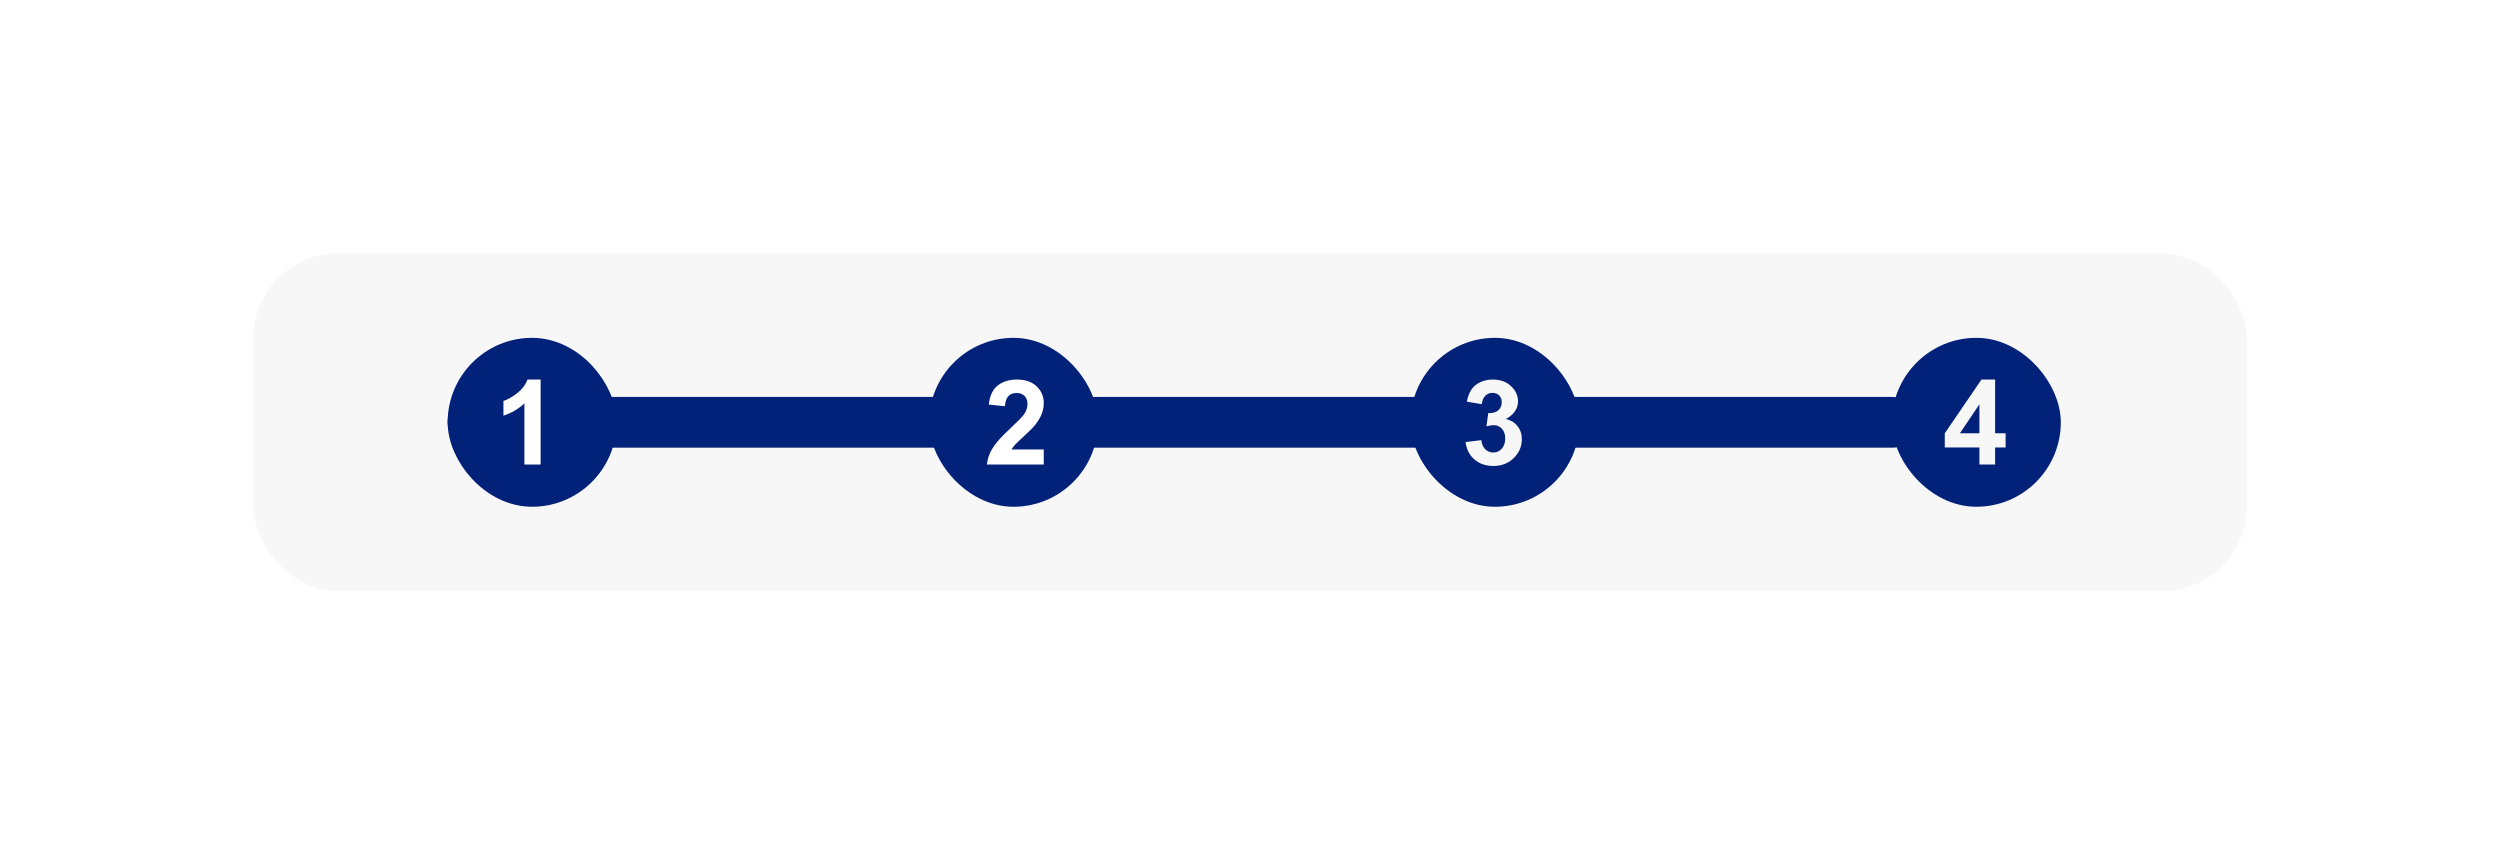 <svg width="296" height="100" viewBox="0 0 296 100" fill="none" xmlns="http://www.w3.org/2000/svg">
<g filter="url(#filter0_d_599_1112)">
<rect x="26" y="26" width="236" height="40" rx="10" fill="#F7F7F7"/>
<rect x="51" y="43" width="188" height="6" rx="3" fill="#BAC0CA"/>
<rect x="49" y="43" width="16" height="6" rx="3" fill="#022179"/>
<rect x="221" y="37" width="18" height="18" rx="9" fill="#022179"/>
<path d="M230.361 51V48.983H226.26V47.302L230.607 40.938H232.221V47.295H233.465V48.983H232.221V51H230.361ZM230.361 47.295V43.87L228.058 47.295H230.361Z" fill="#F7F7F7"/>
<rect x="221" y="37" width="18" height="18" rx="9" stroke="#022179" stroke-width="2"/>
<rect x="50.5" y="37.5" width="17" height="17" rx="8.5" fill="#022179"/>
<rect x="50.5" y="37.5" width="17" height="17" rx="8.5" stroke="#022179" stroke-width="3"/>
<rect x="107" y="37" width="18" height="18" rx="9" fill="#022179"/>
<rect x="107" y="37" width="18" height="18" rx="9" stroke="#022179" stroke-width="2"/>
<rect x="62" y="43" width="161" height="6" rx="3" fill="#022179"/>
<path d="M119.582 49.216V51H112.849C112.922 50.325 113.14 49.688 113.505 49.086C113.869 48.48 114.59 47.678 115.665 46.68C116.531 45.873 117.062 45.326 117.258 45.039C117.522 44.643 117.654 44.251 117.654 43.863C117.654 43.435 117.538 43.107 117.306 42.879C117.078 42.647 116.761 42.53 116.355 42.53C115.954 42.53 115.635 42.651 115.398 42.893C115.161 43.134 115.025 43.535 114.988 44.096L113.074 43.904C113.188 42.847 113.546 42.088 114.147 41.628C114.749 41.168 115.501 40.938 116.403 40.938C117.392 40.938 118.169 41.204 118.734 41.737C119.299 42.27 119.582 42.934 119.582 43.727C119.582 44.178 119.5 44.608 119.336 45.019C119.176 45.424 118.921 45.85 118.57 46.297C118.338 46.593 117.919 47.019 117.312 47.575C116.706 48.131 116.321 48.5 116.157 48.683C115.998 48.865 115.868 49.043 115.768 49.216H119.582Z" fill="white"/>
<path d="M60.01 51H58.089V43.761C57.387 44.417 56.56 44.902 55.607 45.217V43.474C56.109 43.31 56.653 43 57.241 42.544C57.829 42.084 58.232 41.548 58.451 40.938H60.01V51Z" fill="white"/>
<rect x="164" y="37" width="18" height="18" rx="9" fill="#022179"/>
<path d="M169.526 48.341L171.386 48.115C171.445 48.589 171.604 48.952 171.864 49.202C172.124 49.453 172.438 49.578 172.808 49.578C173.204 49.578 173.537 49.428 173.806 49.127C174.079 48.826 174.216 48.421 174.216 47.91C174.216 47.427 174.086 47.044 173.826 46.762C173.566 46.479 173.25 46.338 172.876 46.338C172.63 46.338 172.336 46.386 171.994 46.481L172.206 44.916C172.726 44.93 173.122 44.818 173.396 44.581C173.669 44.34 173.806 44.02 173.806 43.624C173.806 43.287 173.705 43.018 173.505 42.817C173.304 42.617 173.038 42.517 172.705 42.517C172.377 42.517 172.097 42.63 171.864 42.858C171.632 43.086 171.491 43.419 171.44 43.856L169.67 43.556C169.793 42.95 169.978 42.467 170.224 42.106C170.474 41.742 170.821 41.457 171.263 41.252C171.709 41.042 172.208 40.938 172.76 40.938C173.703 40.938 174.46 41.238 175.029 41.84C175.499 42.332 175.733 42.888 175.733 43.508C175.733 44.387 175.253 45.089 174.291 45.613C174.865 45.736 175.323 46.012 175.665 46.44C176.011 46.869 176.185 47.386 176.185 47.992C176.185 48.872 175.863 49.621 175.221 50.241C174.578 50.861 173.778 51.171 172.821 51.171C171.914 51.171 171.162 50.911 170.565 50.392C169.968 49.867 169.622 49.184 169.526 48.341Z" fill="#F7F7F7"/>
<rect x="164" y="37" width="18" height="18" rx="9" stroke="#022179" stroke-width="2"/>
</g>
<defs>
<filter id="filter0_d_599_1112" x="0" y="0" width="296" height="100" filterUnits="userSpaceOnUse" color-interpolation-filters="sRGB">
<feFlood flood-opacity="0" result="BackgroundImageFix"/>
<feColorMatrix in="SourceAlpha" type="matrix" values="0 0 0 0 0 0 0 0 0 0 0 0 0 0 0 0 0 0 127 0" result="hardAlpha"/>
<feOffset dx="4" dy="4"/>
<feGaussianBlur stdDeviation="15"/>
<feComposite in2="hardAlpha" operator="out"/>
<feColorMatrix type="matrix" values="0 0 0 0 0 0 0 0 0 0 0 0 0 0 0 0 0 0 0.2 0"/>
<feBlend mode="normal" in2="BackgroundImageFix" result="effect1_dropShadow_599_1112"/>
<feBlend mode="normal" in="SourceGraphic" in2="effect1_dropShadow_599_1112" result="shape"/>
</filter>
</defs>
</svg>
